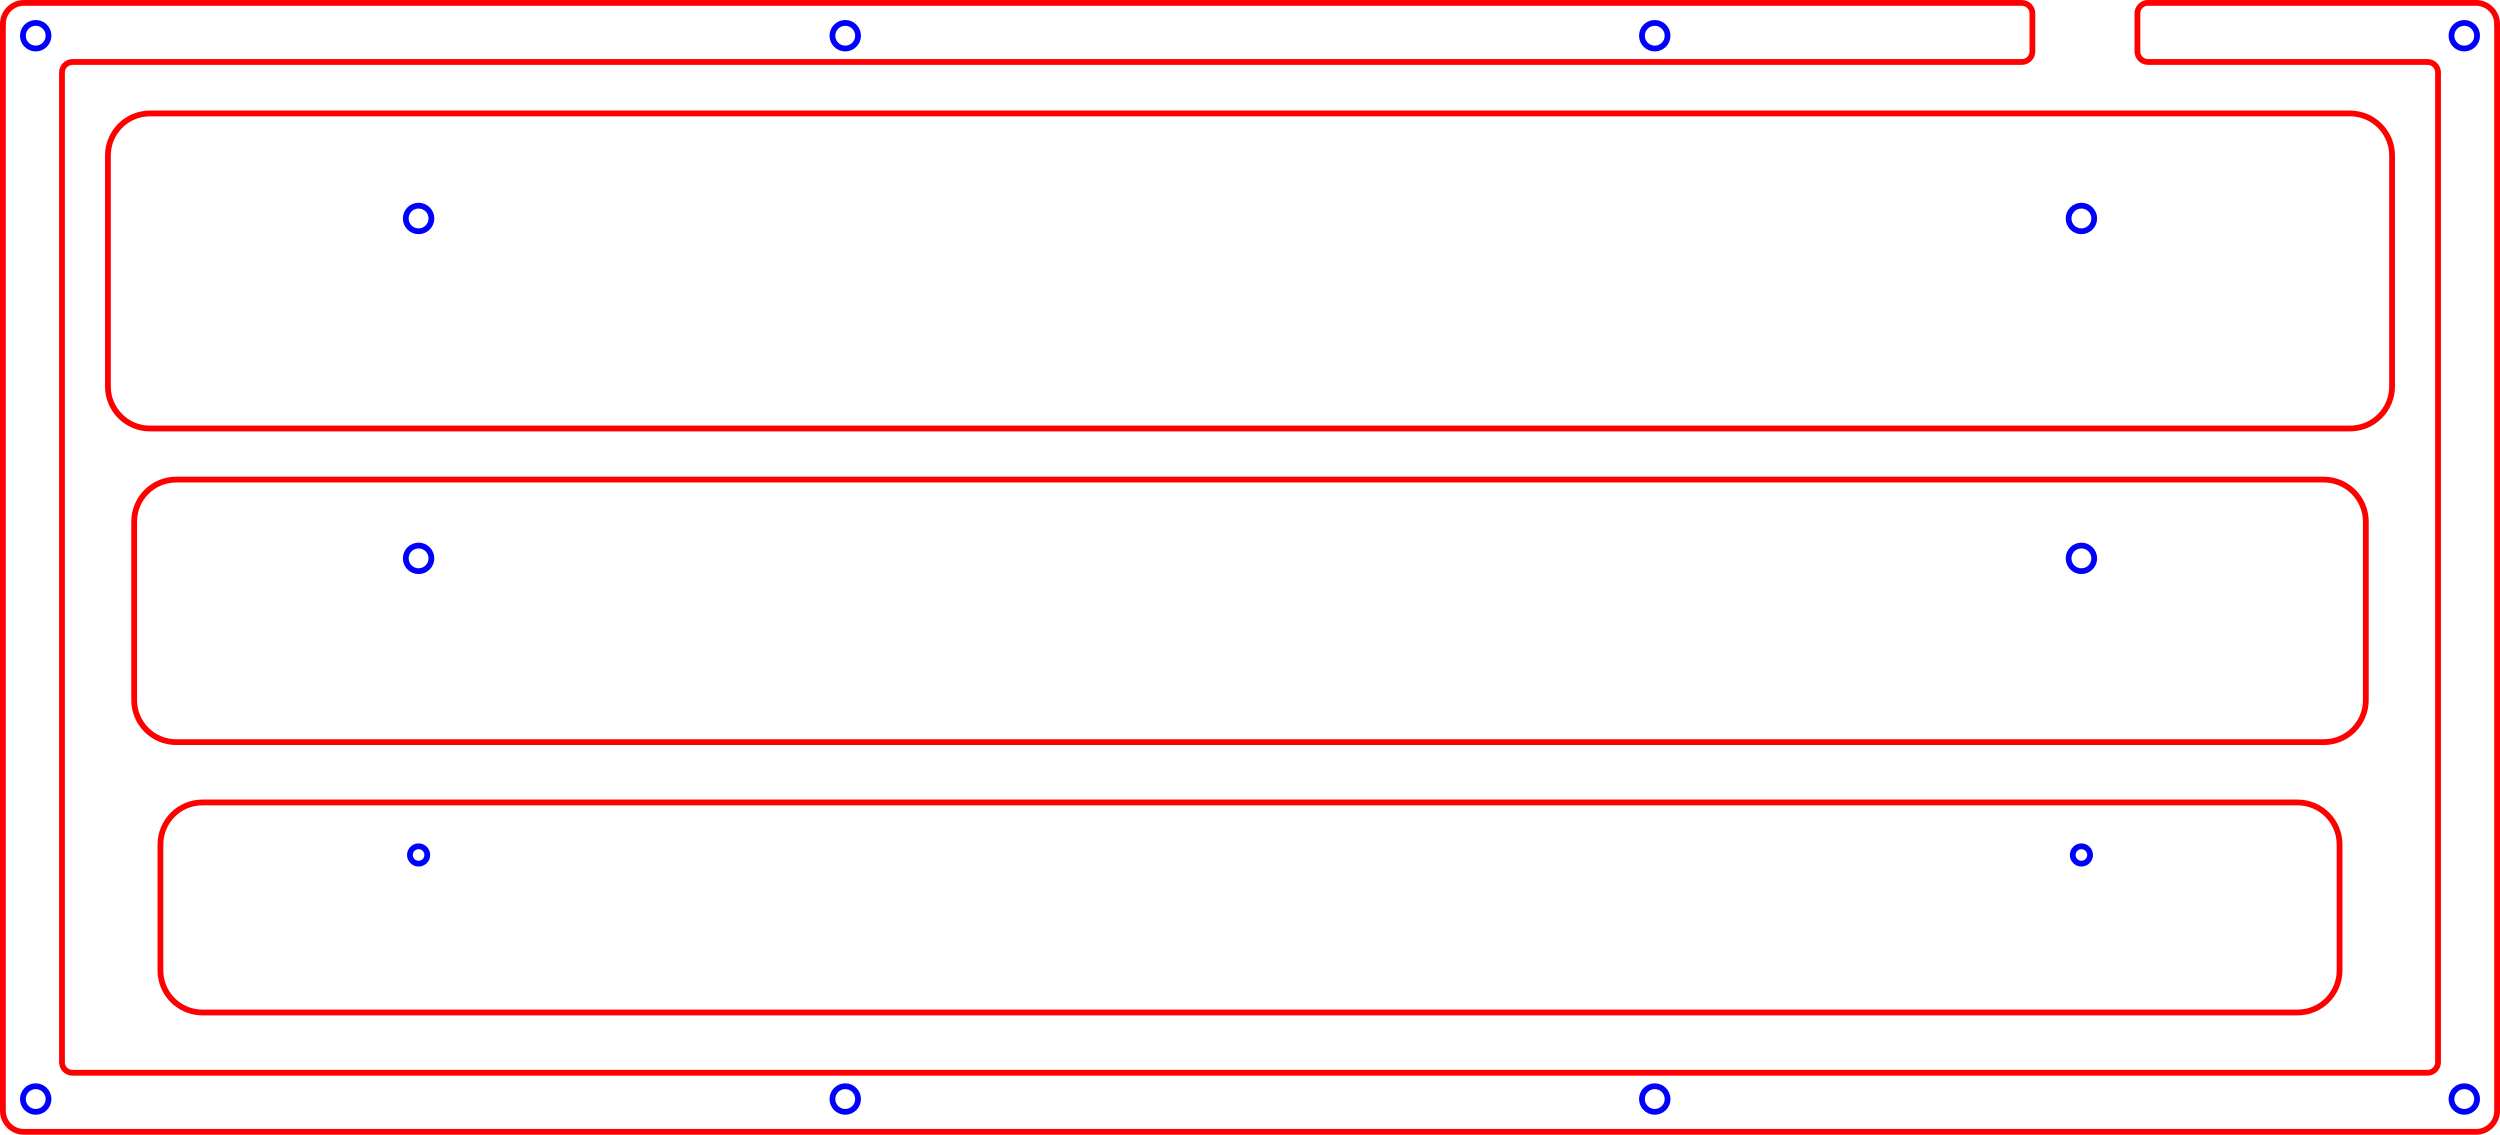 <?xml version="1.0" encoding="UTF-8" standalone="no"?>
<svg
   xmlns:dc="http://purl.org/dc/elements/1.1/"
   xmlns:cc="http://creativecommons.org/ns#"
   xmlns:rdf="http://www.w3.org/1999/02/22-rdf-syntax-ns#"
   xmlns:svg="http://www.w3.org/2000/svg"
   xmlns="http://www.w3.org/2000/svg"
   xmlns:sodipodi="http://sodipodi.sourceforge.net/DTD/sodipodi-0.dtd"
   xmlns:inkscape="http://www.inkscape.org/namespaces/inkscape"
   viewBox="0 0 3023.26 1372.25"
   height="137.225mm"
   version="1.2"
   width="302.326mm"
   id="svg2154"
   sodipodi:docname="usb_spacer.svg"
   inkscape:version="1.0.1 (0767f8302a, 2020-10-17)">
  <sodipodi:namedview
     pagecolor="#ffffff"
     bordercolor="#666666"
     borderopacity="1"
     objecttolerance="10"
     gridtolerance="10"
     guidetolerance="10"
     inkscape:pageopacity="0"
     inkscape:pageshadow="2"
     inkscape:window-width="1920"
     inkscape:window-height="968"
     id="namedview2156"
     showgrid="false"
     inkscape:zoom="1.0268727"
     inkscape:cx="541.78901"
     inkscape:cy="300.69127"
     inkscape:window-x="1920"
     inkscape:window-y="27"
     inkscape:window-maximized="1"
     inkscape:current-layer="svg2154"
     inkscape:document-rotation="0" />
  <title
     id="title2">FreeCAD SVG Export</title>
  <desc
     id="desc4">Drawing page: Page exported from FreeCAD document: grabert</desc>
  <defs
     id="defs6" />
  <path
     fill-rule="evenodd"
     vector-effect="none"
     d="M 3019.75,28.9 C 3019.75,14.88 3008.38,3.5 2994.36,3.5 v 0 h -396.88 v 0 c -7.01,0 -12.7,5.69 -12.7,12.7 v 0.01 46.03 0 c 0,7.02 5.69,12.7 12.7,12.7 v 0 h 338.14 v 0 c 7.01,0 12.7,5.69 12.7,12.7 v 0 1196.98 0 c 0,7.01 -5.69,12.7 -12.7,12.7 v 0 H 87.64 v 0 c -7.01,0 -12.7,-5.69 -12.7,-12.7 v 0 -1196.98 0 c 0,-7.01 5.69,-12.7 12.7,-12.7 v 0 h 2357.44 v 0 c 7.01,0 12.7,-5.68 12.7,-12.7 v 0 -46.03 0 C 2457.78,9.19 2452.09,3.51 2445.08,3.51 V 3.5 H 28.9 v 0 C 14.88,3.5 3.51,14.88 3.51,28.9"
     id="path176"
     style="font-style:normal;font-weight:400;font-size:31.75px;font-family:'Sans Serif';fill:none;stroke:#ff0000;stroke-width:7;stroke-linecap:round;stroke-linejoin:bevel;stroke-opacity:1" />
  <path
     fill-rule="evenodd"
     vector-effect="none"
     d="m 3.5,28.9 v 1314.46 0 c 0.01,14.02 11.38,25.39 25.4,25.39 v 0 h 2965.45 v 0 c 14.03,0 25.41,-11.37 25.41,-25.39 v 0 V 28.9"
     id="path200"
     style="font-style:normal;font-weight:400;font-size:31.75px;font-family:'Sans Serif';fill:none;stroke:#ff0000;stroke-width:7;stroke-linecap:round;stroke-linejoin:bevel;stroke-opacity:1" />
  <path
     fill-rule="evenodd"
     vector-effect="none"
     d="m 2995.57,1329.07 c 0,8.56 -6.94,15.5 -15.5,15.5 -8.56,0 -15.5,-6.94 -15.5,-15.5 0,-8.56 6.94,-15.5 15.5,-15.5 8.56,0 15.5,6.94 15.5,15.5 z"
     id="path272"
     style="font-style:normal;font-weight:400;font-size:31.75px;font-family:'Sans Serif';fill:none;stroke:#0000ff;stroke-width:7;stroke-linecap:round;stroke-linejoin:bevel;stroke-opacity:1" />
  <path
     fill-rule="evenodd"
     vector-effect="none"
     d="m 58.69,1329.07 c 0,8.56 -6.94,15.5 -15.5,15.5 -8.56,0 -15.5,-6.94 -15.5,-15.5 0,-8.56 6.94,-15.5 15.5,-15.5 8.56,0 15.5,6.94 15.5,15.5 z"
     id="path276"
     style="font-style:normal;font-weight:400;font-size:31.75px;font-family:'Sans Serif';fill:none;stroke:#0000ff;stroke-width:7;stroke-linecap:round;stroke-linejoin:bevel;stroke-opacity:1" />
  <path
     fill-rule="evenodd"
     vector-effect="none"
     d="m 2995.57,43.19 c 0,8.56 -6.94,15.5 -15.5,15.5 -8.56,0 -15.5,-6.94 -15.5,-15.5 0,-8.56 6.94,-15.5 15.5,-15.5 8.56,0 15.5,6.94 15.5,15.5 z"
     id="path280"
     style="font-style:normal;font-weight:400;font-size:31.75px;font-family:'Sans Serif';fill:none;stroke:#0000ff;stroke-width:7;stroke-linecap:round;stroke-linejoin:bevel;stroke-opacity:1" />
  <path
     fill-rule="evenodd"
     vector-effect="none"
     d="m 58.69,43.19 c 0,8.56 -6.94,15.5 -15.5,15.5 -8.56,0 -15.5,-6.94 -15.5,-15.5 0,-8.56 6.94,-15.5 15.5,-15.5 8.56,0 15.5,6.94 15.5,15.5 z"
     id="path284"
     style="font-style:normal;font-weight:400;font-size:31.75px;font-family:'Sans Serif';fill:none;stroke:#0000ff;stroke-width:7;stroke-linecap:round;stroke-linejoin:bevel;stroke-opacity:1" />
  <path
     fill-rule="evenodd"
     vector-effect="none"
     d="m 2016.61,1329.07 c 0,8.56 -6.94,15.5 -15.5,15.5 -8.56,0 -15.5,-6.94 -15.5,-15.5 0,-8.56 6.94,-15.5 15.5,-15.5 8.56,0 15.5,6.94 15.5,15.5 z"
     id="path288"
     style="font-style:normal;font-weight:400;font-size:31.75px;font-family:'Sans Serif';fill:none;stroke:#0000ff;stroke-width:7;stroke-linecap:round;stroke-linejoin:bevel;stroke-opacity:1" />
  <path
     fill-rule="evenodd"
     vector-effect="none"
     d="m 1037.65,1329.07 c 0,8.56 -6.94,15.5 -15.5,15.5 -8.56,0 -15.5,-6.94 -15.5,-15.5 0,-8.56 6.94,-15.5 15.5,-15.5 8.56,0 15.5,6.94 15.5,15.5 z"
     id="path292"
     style="font-style:normal;font-weight:400;font-size:31.75px;font-family:'Sans Serif';fill:none;stroke:#0000ff;stroke-width:7;stroke-linecap:round;stroke-linejoin:bevel;stroke-opacity:1" />
  <path
     fill-rule="evenodd"
     vector-effect="none"
     d="m 2016.61,43.19 c 0,8.56 -6.94,15.5 -15.5,15.5 -8.56,0 -15.5,-6.94 -15.5,-15.5 0,-8.56 6.94,-15.5 15.5,-15.5 8.56,0 15.5,6.94 15.5,15.5 z"
     id="path296"
     style="font-style:normal;font-weight:400;font-size:31.75px;font-family:'Sans Serif';fill:none;stroke:#0000ff;stroke-width:7;stroke-linecap:round;stroke-linejoin:bevel;stroke-opacity:1" />
  <path
     fill-rule="evenodd"
     vector-effect="none"
     d="m 1037.65,43.19 c 0,8.56 -6.94,15.5 -15.5,15.5 -8.56,0 -15.5,-6.94 -15.5,-15.5 0,-8.56 6.94,-15.5 15.5,-15.5 8.56,0 15.5,6.94 15.5,15.5 z"
     id="path300"
     style="font-style:normal;font-weight:400;font-size:31.75px;font-family:'Sans Serif';fill:none;stroke:#0000ff;stroke-width:7;stroke-linecap:round;stroke-linejoin:bevel;stroke-opacity:1" />
  <path
     fill-rule="evenodd"
     vector-effect="none"
     d="M 2892.75,467.4 V 188 v 0 c 0,-28.06 -22.74,-50.8 -50.8,-50.8 v 0 H 181.31 v 0 c -28.06,0 -50.8,22.74 -50.8,50.8 v 0 279.4 0 c 0,28.06 22.74,50.8 50.8,50.8 v 0 h 2660.64 v 0 c 28.06,0 50.8,-22.74 50.8,-50.8 z"
     id="path2032"
     style="font-style:normal;font-weight:400;font-size:31.75px;font-family:'Sans Serif';fill:none;stroke:#ff0000;stroke-width:7;stroke-linecap:round;stroke-linejoin:bevel;stroke-opacity:1" />
  <path
     fill-rule="evenodd"
     vector-effect="none"
     d="m 2532.55,264.2 c 0,8.56 -6.94,15.5 -15.5,15.5 -8.56,0 -15.5,-6.94 -15.5,-15.5 0,-8.56 6.94,-15.5 15.5,-15.5 8.56,0 15.5,6.94 15.5,15.5 z"
     id="path2064"
     style="font-style:normal;font-weight:400;font-size:31.75px;font-family:'Sans Serif';fill:none;stroke:#0000ff;stroke-width:7;stroke-linecap:round;stroke-linejoin:bevel;stroke-opacity:1" />
  <path
     fill-rule="evenodd"
     vector-effect="none"
     d="m 521.713,264.2 c 0,8.56 -6.939,15.5 -15.503,15.5 -8.56,0 -15.5,-6.94 -15.5,-15.5 0,-8.56 6.94,-15.5 15.5,-15.5 8.564,0 15.503,6.94 15.503,15.5 z"
     id="path2068"
     style="font-style:normal;font-weight:400;font-size:31.75px;font-family:'Sans Serif';fill:none;stroke:#0000ff;stroke-width:7;stroke-linecap:round;stroke-linejoin:bevel;stroke-opacity:1" />
  <path
     fill-rule="evenodd"
     vector-effect="none"
     d="M 2810.21,579.97 H 213.05 v 0 c -28.05,0 -50.8,22.74 -50.79,50.8 v 0 215.9 0 c -0.01,28.06 22.74,50.8 50.79,50.8 v 0 h 2597.16 v 0 c 28.05,0 50.8,-22.74 50.79,-50.8 v 0 -215.9 0 c 0.01,-28.06 -22.74,-50.8 -50.79,-50.8 z"
     id="path2072"
     style="font-style:normal;font-weight:400;font-size:31.75px;font-family:'Sans Serif';fill:none;stroke:#ff0000;stroke-width:7;stroke-linecap:round;stroke-linejoin:bevel;stroke-opacity:1" />
  <path
     fill-rule="evenodd"
     vector-effect="none"
     d="m 2532.55,675.22 c 0,8.56 -6.94,15.5 -15.5,15.5 -8.56,0 -15.5,-6.94 -15.5,-15.5 0,-8.56 6.94,-15.5 15.5,-15.5 8.56,0 15.5,6.94 15.5,15.5 z"
     id="path2104"
     style="font-style:normal;font-weight:400;font-size:31.75px;font-family:'Sans Serif';fill:none;stroke:#0000ff;stroke-width:7;stroke-linecap:round;stroke-linejoin:bevel;stroke-opacity:1" />
  <path
     fill-rule="evenodd"
     vector-effect="none"
     d="m 521.713,675.22 c 0,8.56 -6.939,15.5 -15.503,15.5 -8.56,0 -15.5,-6.94 -15.5,-15.5 0,-8.56 6.94,-15.5 15.5,-15.5 8.564,0 15.503,6.94 15.503,15.5 z"
     id="path2108"
     style="font-style:normal;font-weight:400;font-size:31.75px;font-family:'Sans Serif';fill:none;stroke:#0000ff;stroke-width:7;stroke-linecap:round;stroke-linejoin:bevel;stroke-opacity:1" />
  <path
     fill-rule="evenodd"
     vector-effect="none"
     d="m 2829.25,1173.62 v -152.4 0 c 0,-28.06 -22.74,-50.8 -50.8,-50.8 v 0 H 244.81 v 0 c -28.06,0 -50.8,22.74 -50.8,50.8 v 0 152.4 0 c 0,28.06 22.74,50.8 50.8,50.8 v 0 h 2533.64 v 0 c 28.06,0 50.8,-22.74 50.8,-50.8 z"
     id="path2112"
     style="font-style:normal;font-weight:400;font-size:31.75px;font-family:'Sans Serif';fill:none;stroke:#ff0000;stroke-width:7;stroke-linecap:round;stroke-linejoin:bevel;stroke-opacity:1" />
  <path
     fill-rule="evenodd"
     vector-effect="none"
     d="m 2527.55,1033.92 c 0,5.8 -4.7,10.5 -10.5,10.5 -5.8,0 -10.5,-4.7 -10.5,-10.5 0,-5.8 4.7,-10.5 10.5,-10.5 5.8,0 10.5,4.7 10.5,10.5 z"
     id="path2144"
     style="font-style:normal;font-weight:400;font-size:31.75px;font-family:'Sans Serif';fill:none;stroke:#0000ff;stroke-width:7;stroke-linecap:round;stroke-linejoin:bevel;stroke-opacity:1" />
  <path
     fill-rule="evenodd"
     vector-effect="none"
     d="m 516.713,1033.92 c 0,5.8 -4.701,10.5 -10.503,10.5 -5.8,0 -10.5,-4.7 -10.5,-10.5 0,-5.8 4.7,-10.5 10.5,-10.5 5.802,0 10.503,4.7 10.503,10.5 z"
     id="path2148"
     style="font-style:normal;font-weight:400;font-size:31.75px;font-family:'Sans Serif';fill:none;stroke:#0000ff;stroke-width:7;stroke-linecap:round;stroke-linejoin:bevel;stroke-opacity:1" />
</svg>

